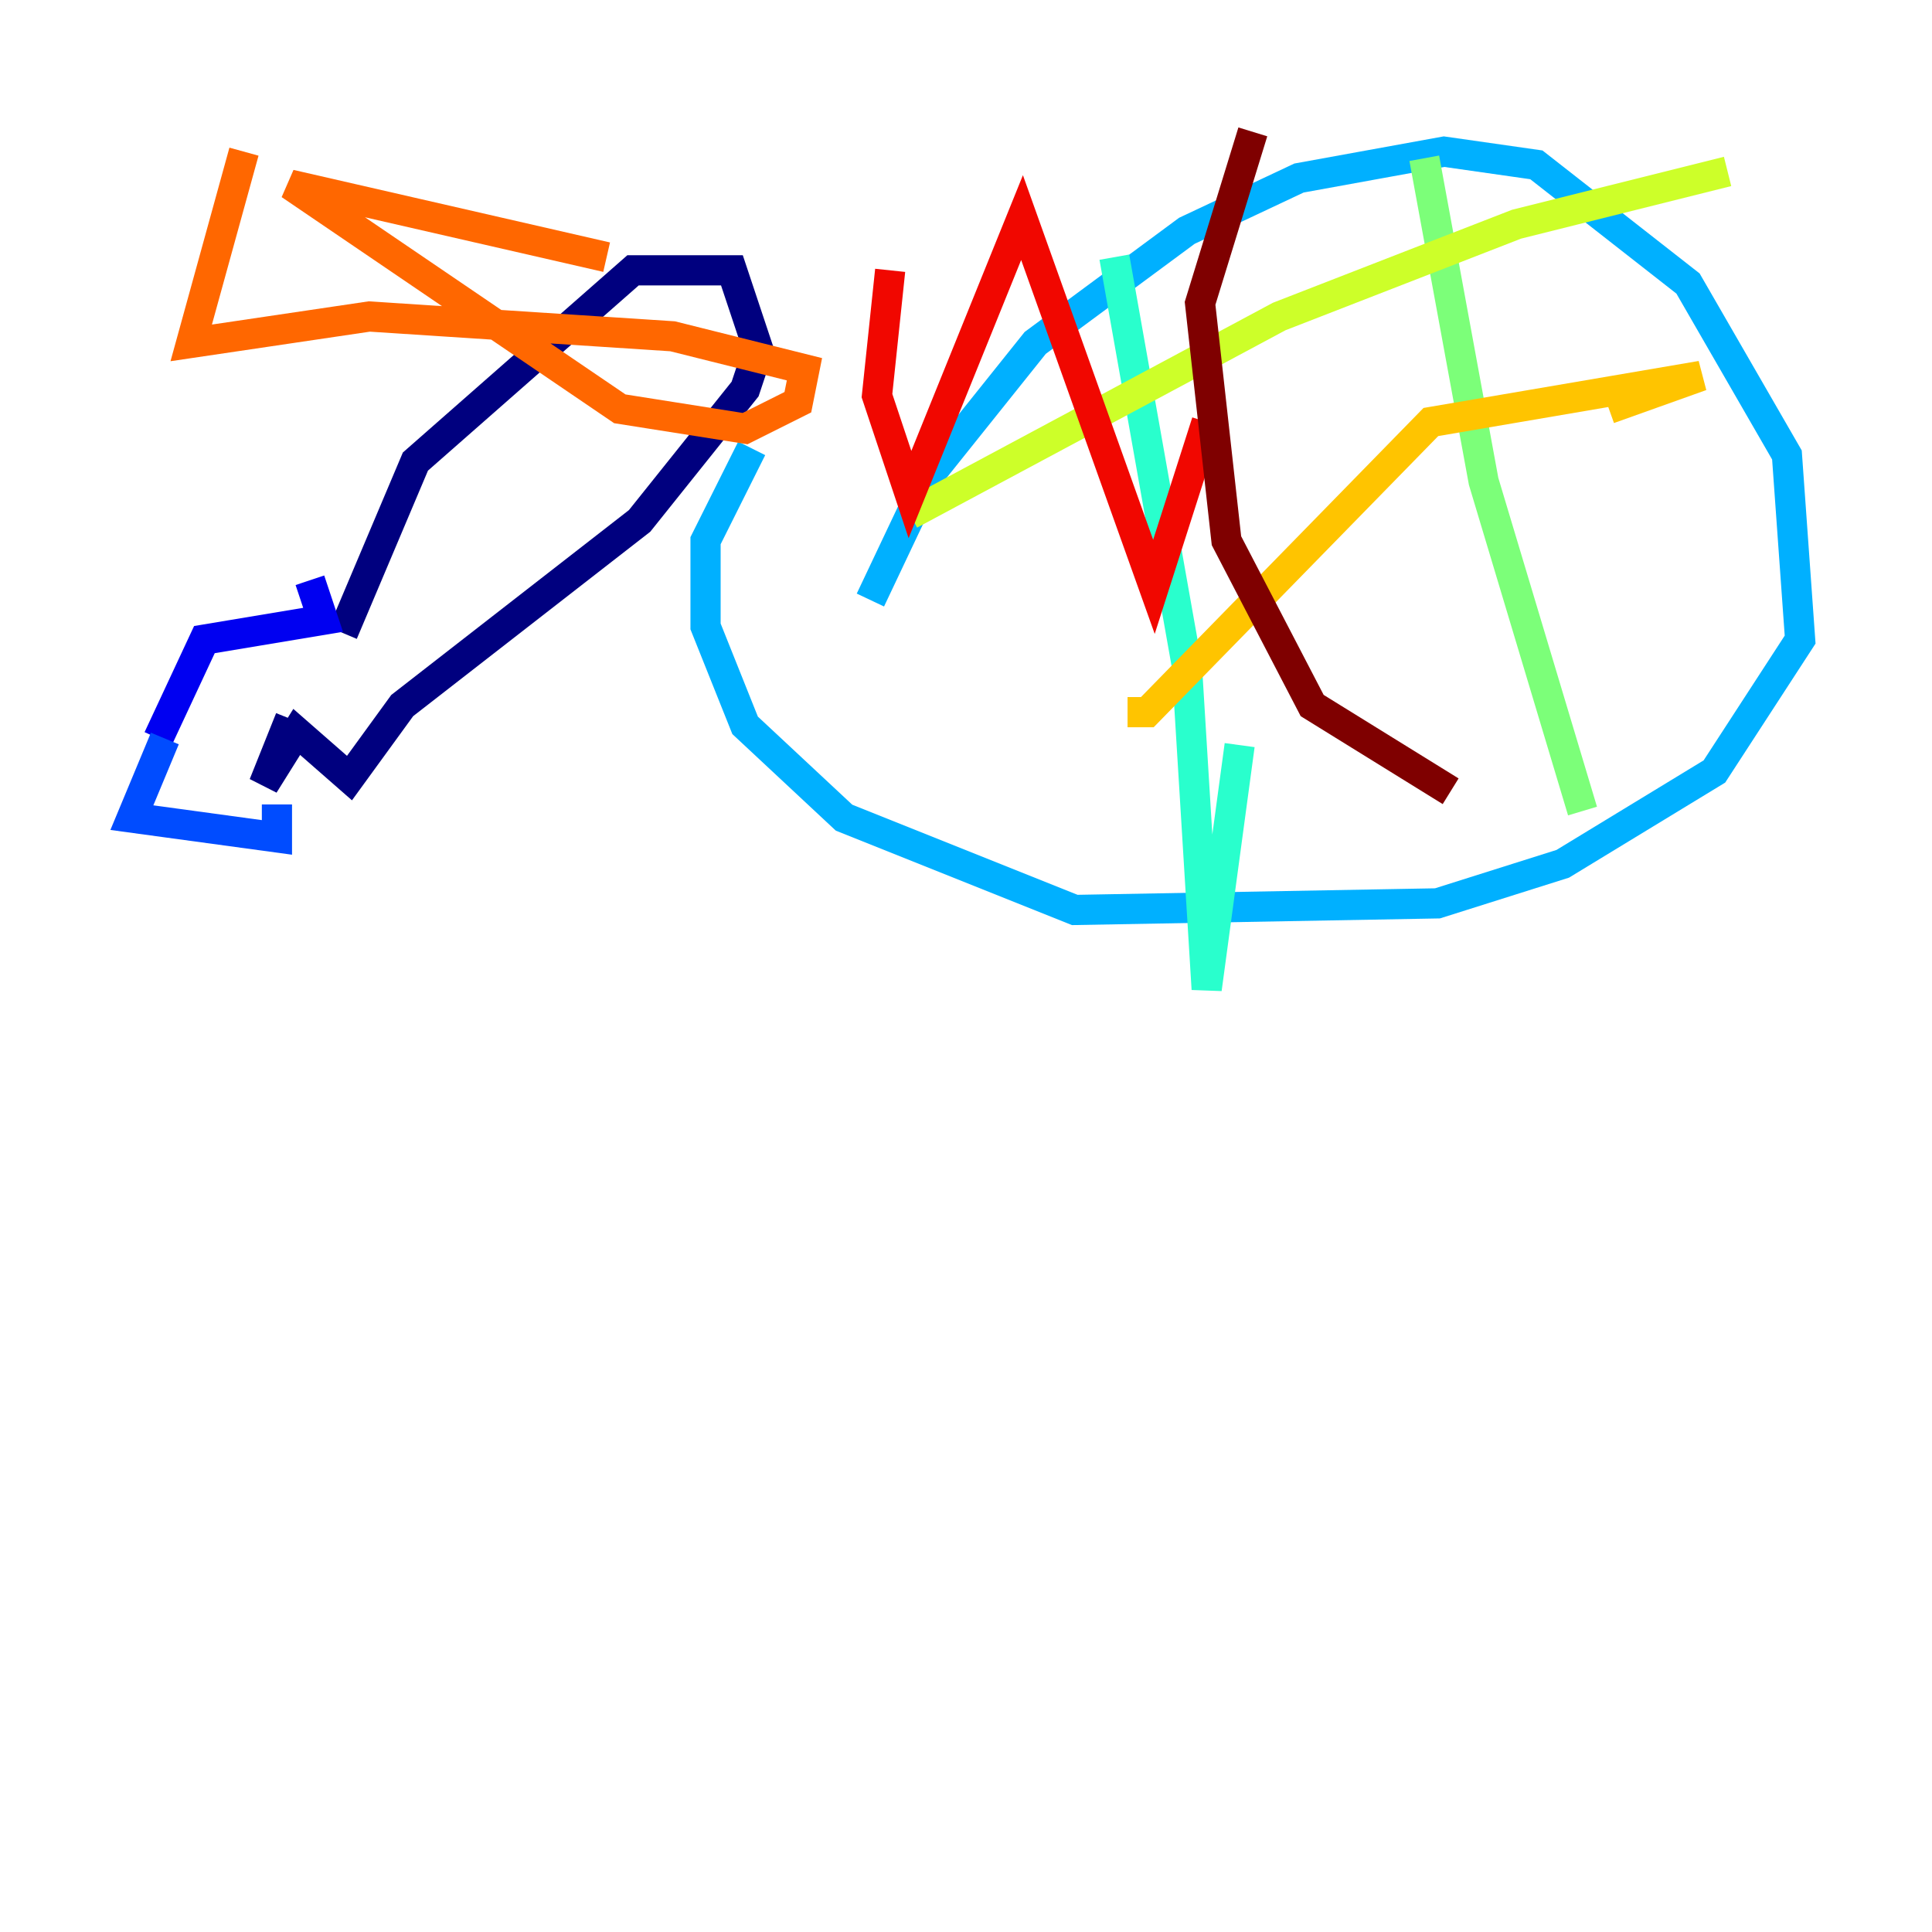<?xml version="1.0" encoding="utf-8" ?>
<svg baseProfile="tiny" height="128" version="1.2" viewBox="0,0,128,128" width="128" xmlns="http://www.w3.org/2000/svg" xmlns:ev="http://www.w3.org/2001/xml-events" xmlns:xlink="http://www.w3.org/1999/xlink"><defs /><polyline fill="none" points="22.717,41.939 27.522,30.58 41.939,17.911 48.492,17.911 50.239,23.154 49.365,25.775 42.375,34.512 26.648,46.744 23.154,51.55 19.659,48.492 17.474,51.986 19.222,47.618" stroke="#00007f" stroke-width="2" /><polyline fill="none" points="20.532,38.444 21.406,41.065 13.543,42.375 10.485,48.928" stroke="#0000f1" stroke-width="2" /><polyline fill="none" points="10.921,48.928 8.737,54.171 18.348,55.481 18.348,53.297" stroke="#004cff" stroke-width="2" /><polyline fill="none" points="57.666,39.754 61.597,31.454 68.587,22.717 78.635,15.29 86.061,11.795 95.672,10.048 101.788,10.921 111.836,18.785 118.389,30.143 119.263,42.375 113.584,51.113 103.536,57.229 95.236,59.85 71.208,60.287 55.918,54.171 49.365,48.055 46.744,41.502 46.744,35.822 49.802,29.706" stroke="#00b0ff" stroke-width="2" /><polyline fill="none" points="73.829,17.038 78.635,44.123 79.945,65.529 82.13,49.365" stroke="#29ffcd" stroke-width="2" /><polyline fill="none" points="94.362,10.485 98.293,31.891 104.846,53.734" stroke="#7cff79" stroke-width="2" /><polyline fill="none" points="60.287,34.075 84.751,20.969 100.478,14.853 114.457,11.358" stroke="#cdff29" stroke-width="2" /><polyline fill="none" points="106.594,27.085 112.71,24.901 94.799,27.959 76.014,47.181 74.703,47.181" stroke="#ffc400" stroke-width="2" /><polyline fill="none" points="16.164,10.048 12.669,22.717 24.464,20.969 44.56,22.28 53.297,24.464 52.86,26.648 49.365,28.396 41.065,27.085 19.222,12.232 40.191,17.038" stroke="#ff6700" stroke-width="2" /><polyline fill="none" points="58.976,17.911 58.102,26.212 60.287,32.764 67.713,14.416 76.451,38.88 79.945,27.959" stroke="#f10700" stroke-width="2" /><polyline fill="none" points="83.003,8.737 79.508,20.096 81.256,35.822 86.935,46.744 96.109,52.423" stroke="#7f0000" stroke-width="2" /></svg>